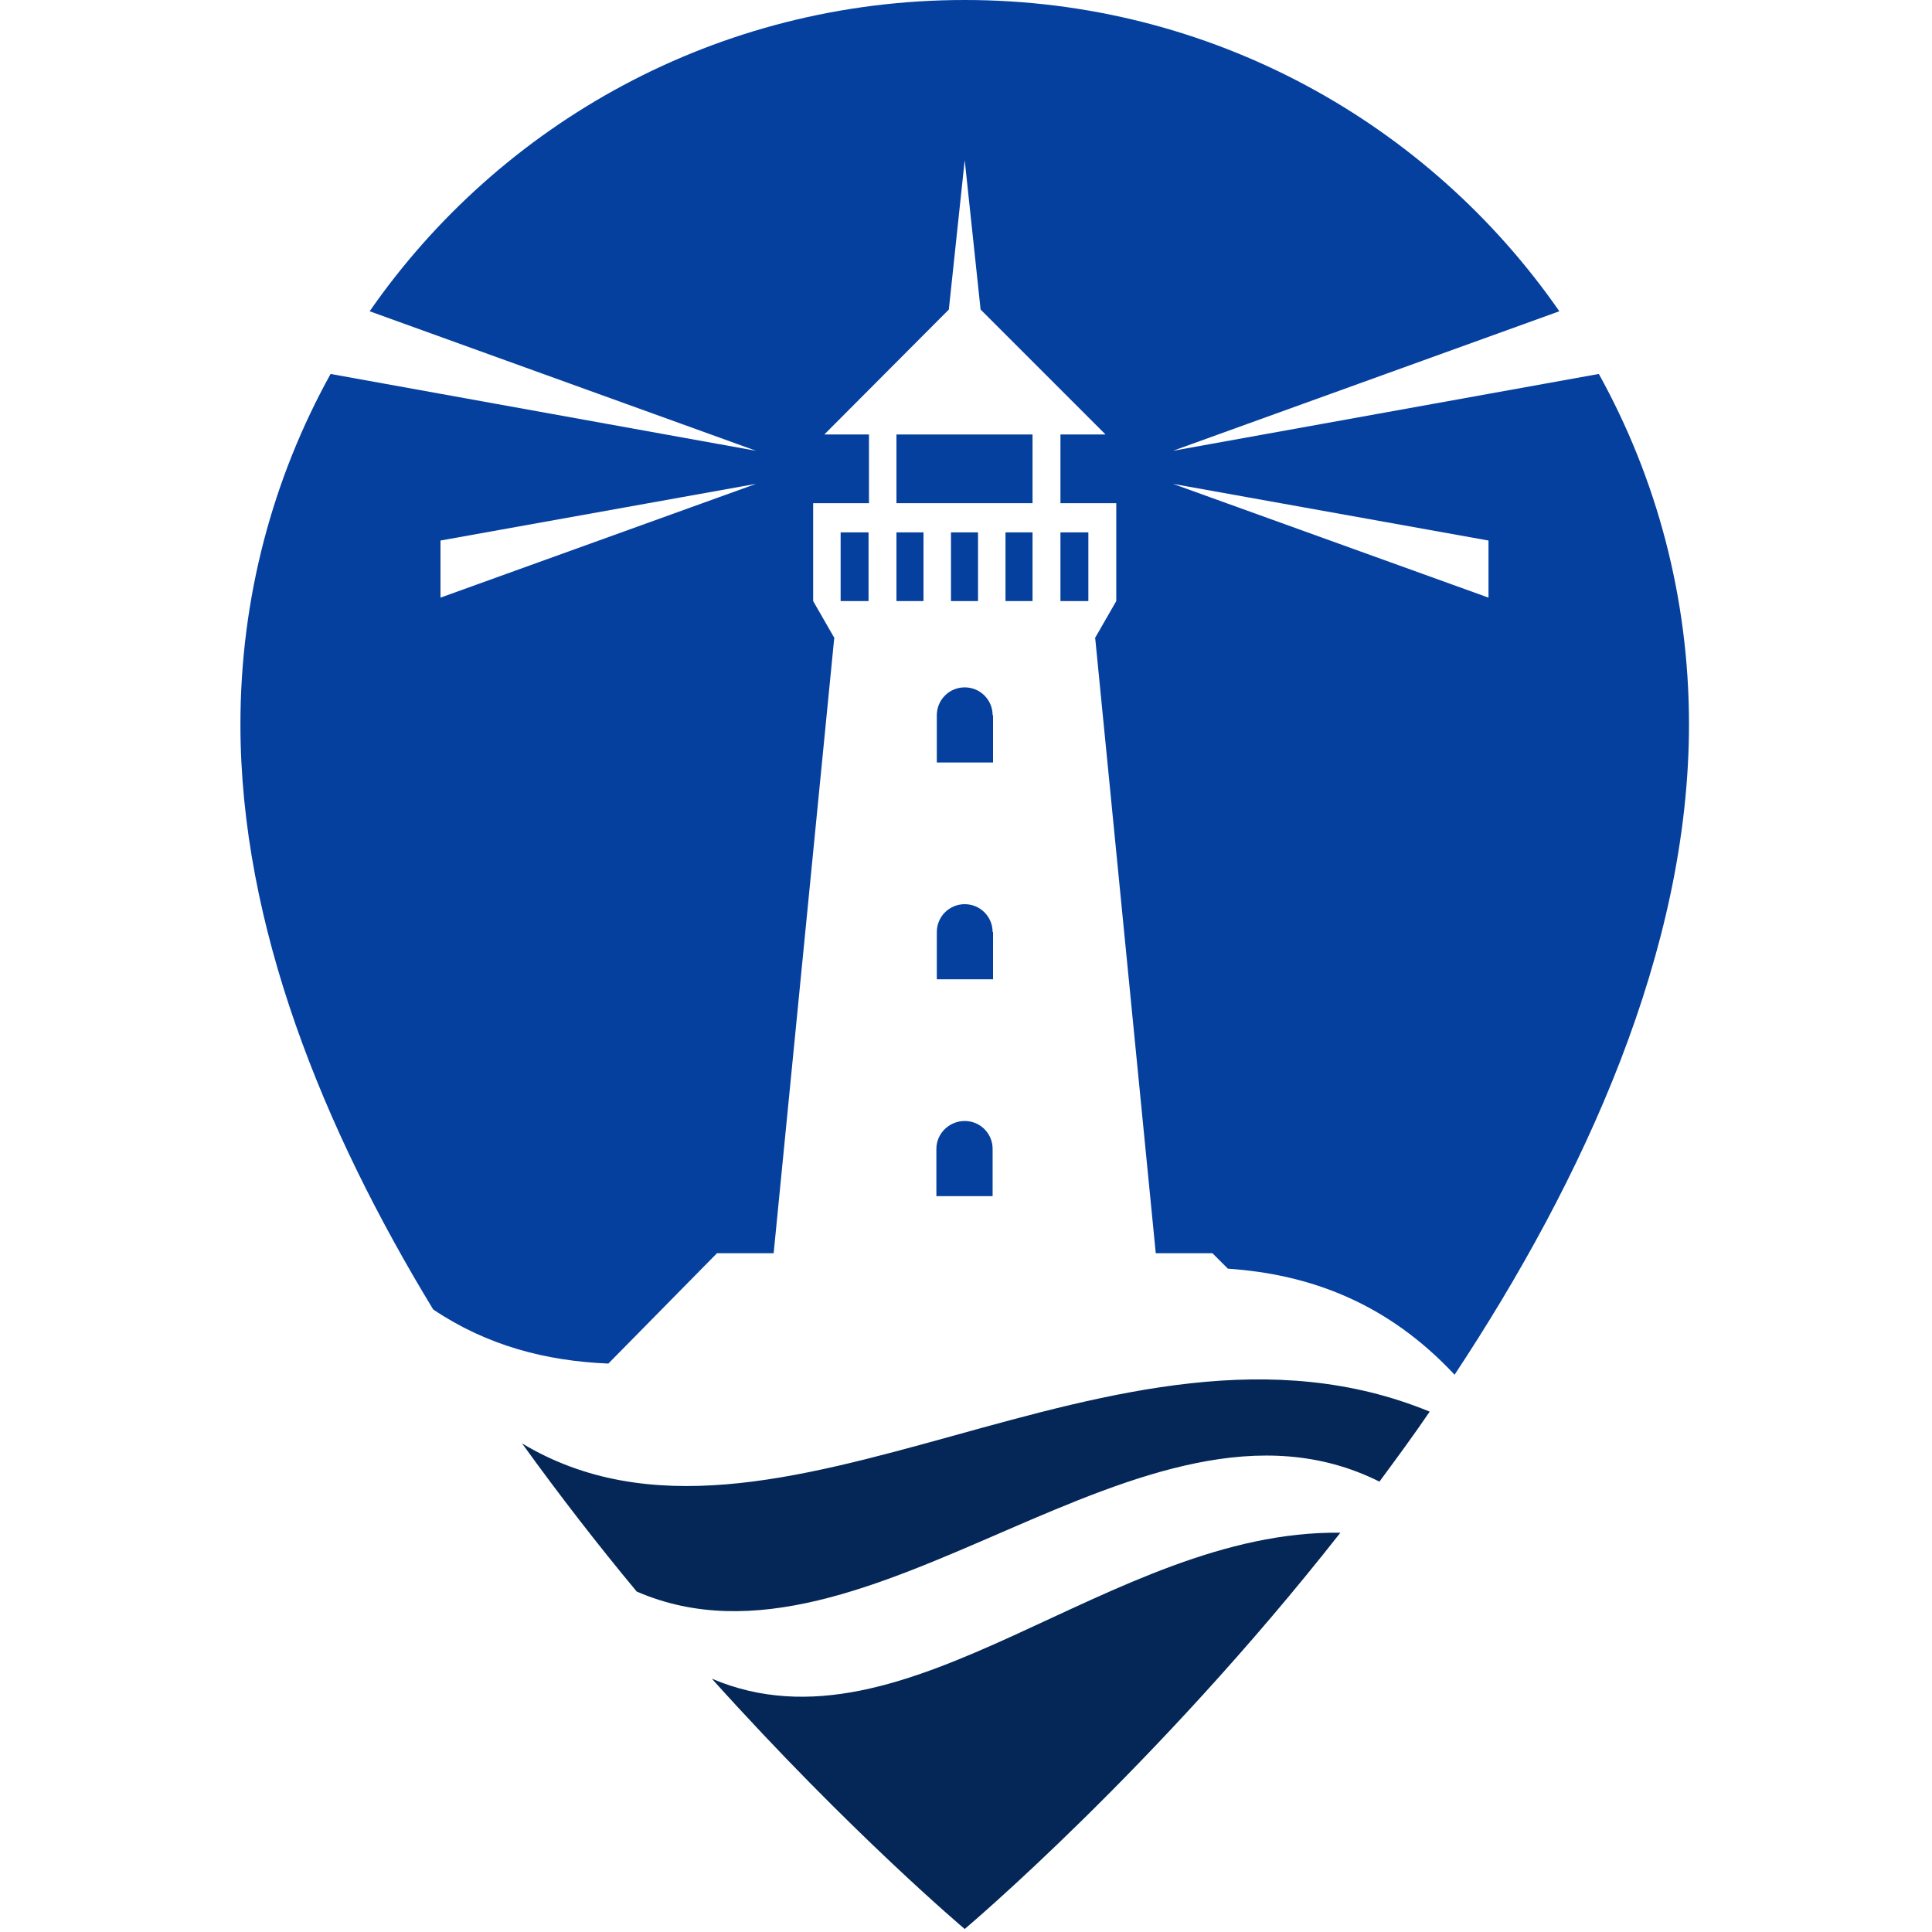 <?xml version="1.0" encoding="utf-8"?>
<!-- Generator: Adobe Illustrator 28.1.0, SVG Export Plug-In . SVG Version: 6.00 Build 0)  -->
<svg version="1.1" id="Capa_1" xmlns="http://www.w3.org/2000/svg" xmlns:xlink="http://www.w3.org/1999/xlink" x="0px" y="0px"
	 viewBox="0 0 450 450" style="enable-background:new 0 0 450 450;" xml:space="preserve">
<style type="text/css">
	.st0{fill:#042757;}
	.st1{fill:#05409F;}
	.st2{clip-path:url(#SVGID_00000068656278292668850480000009973237464329634982_);}
</style>
<g>
	<path class="st0" d="M121.6,336.2c8.8,12.2,17.8,23.8,26.7,34.5c54.3,23.6,117.9-53.2,173-25.6c3.9-5.3,7.9-10.7,11.7-16.3
		C259.7,298.6,180.5,371.6,121.6,336.2"/>
	<path class="st0" d="M165.8,391c32.2,35.8,58.9,58.3,58.9,58.3s44.3-37.3,87.5-92.3C258.4,356.3,211.4,410.4,165.8,391"/>
	<path class="st1" d="M240.5,101.2h-31.7v16h31.7V101.2"/>
	<path class="st1" d="M231.2,217.1c0-3.6-2.9-6.5-6.5-6.5s-6.5,2.9-6.5,6.5v11h13.1V217.1"/>
	<path class="st1" d="M240.5,140v-16h-6.3v16H240.5"/>
	<path class="st1" d="M195.8,124v16h6.5v-16H195.8"/>
	<g>
		<defs>
			<rect id="SVGID_1_" x="55.9" width="337.5" height="321.3"/>
		</defs>
		<clipPath id="SVGID_00000160160659574492042300000009402051363036267656_">
			<use xlink:href="#SVGID_1_"  style="overflow:visible;"/>
		</clipPath>
		<g style="clip-path:url(#SVGID_00000160160659574492042300000009402051363036267656_);">
			<path class="st1" d="M176.1,112.7l-73.5,26.5v-13.3L176.1,112.7z M346.7,125.9v13.3l-73.5-26.5L346.7,125.9z M141.7,317.6
				l25.3-25.7h13.2l14.1-143.2h0.1l-5-8.7v-22.8h13v-16h-10.4L221,72.1l3.7-34.8l3.7,34.8l29.1,29.1H247v16h13V140l-5,8.7h0.1
				l14.1,143.2h13.2l3.6,3.6c19.3,1.3,37.3,8.1,52.8,24.7c30.2-45.7,54.6-98.9,54.6-151.5c0-29.6-7.6-57.4-21-81.6L273.2,105
				l90-32.5C332.8,28.7,282.1,0,224.7,0C167.2,0,116.5,28.7,86.1,72.5l90,32.5L77,87.1c-13.4,24.2-21,52-21,81.6
				c0,46.9,19.3,94.2,44.9,136.3C113.4,313.4,127.1,317,141.7,317.6"/>
		</g>
	</g>
	<path class="st1" d="M218.1,267.6v11h13.1v-11c0-3.6-2.9-6.5-6.5-6.5S218.1,264,218.1,267.6"/>
	<path class="st1" d="M208.8,140h6.3v-16h-6.3V140"/>
	<path class="st1" d="M247,124v16h6.5v-16H247"/>
	<path class="st1" d="M231.2,166.6c0-3.6-2.9-6.5-6.5-6.5s-6.5,2.9-6.5,6.5v11h13.1V166.6"/>
	<path class="st1" d="M227.8,124h-6.3v16h6.3V124"/>
</g>
</svg>
